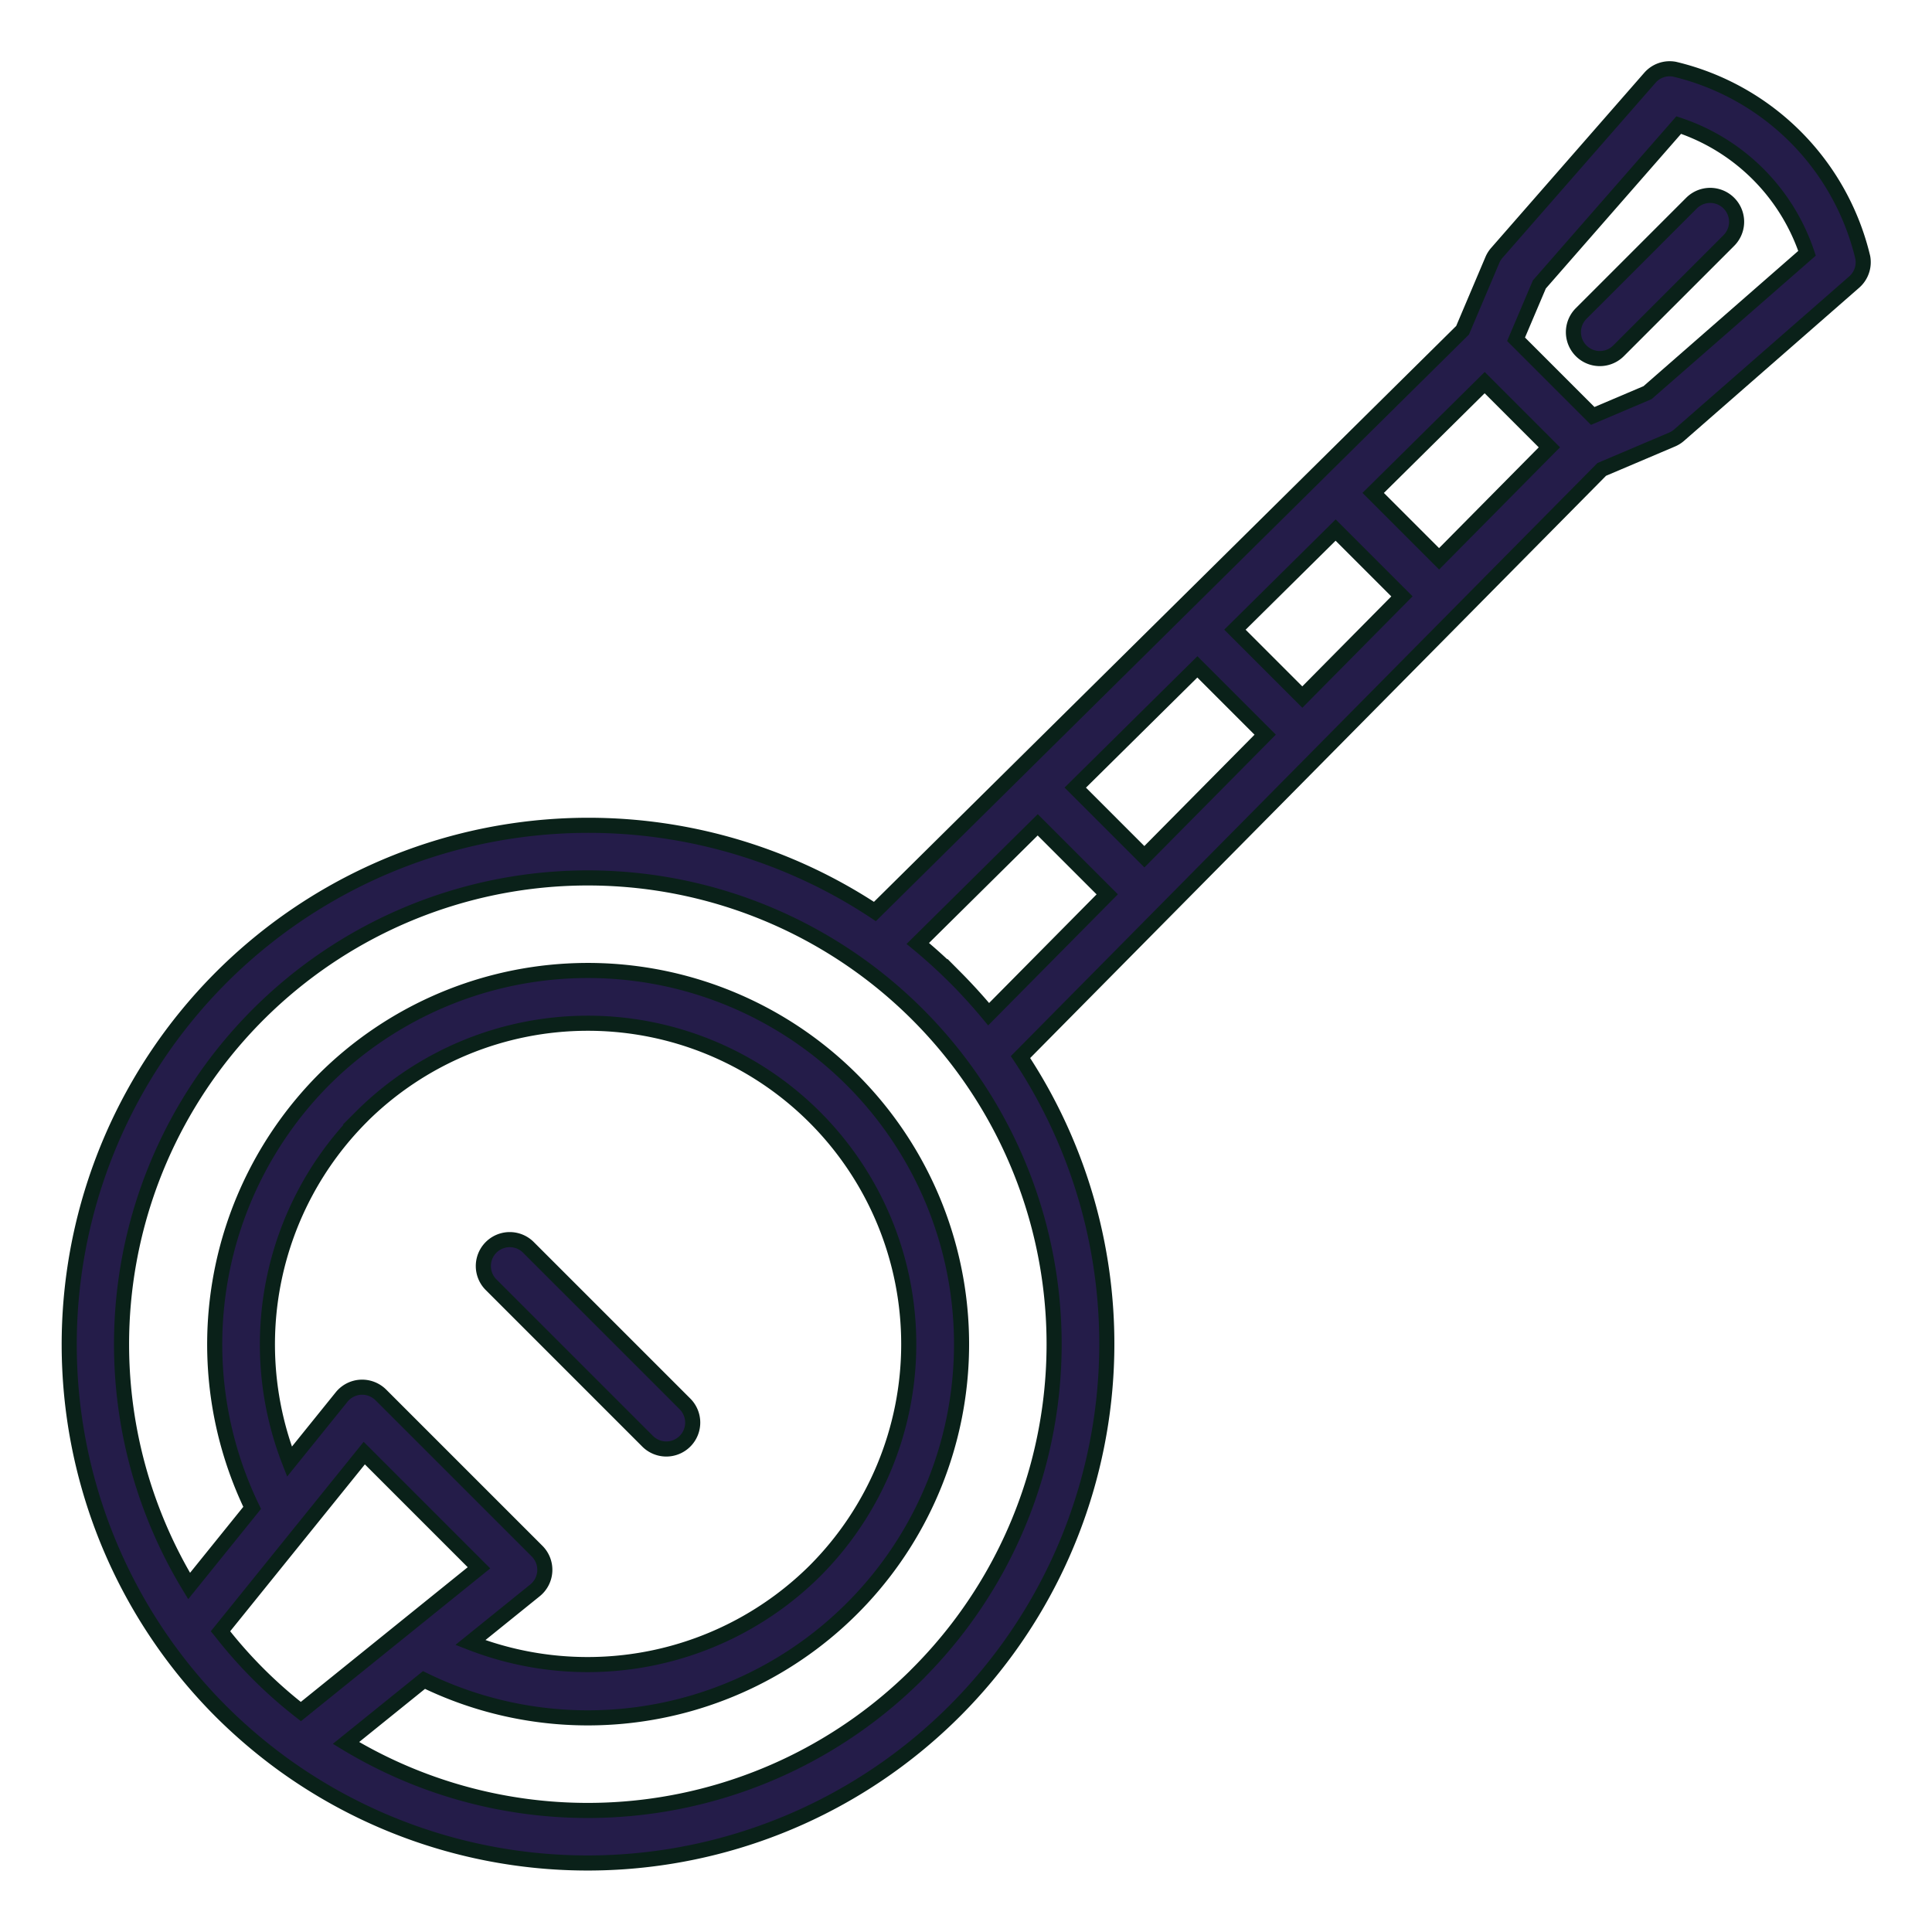 <svg xmlns="http://www.w3.org/2000/svg" width="128" height="128" viewBox="0 0 128 128">
  <title>BANJO</title>
  <g>
    <path d="M123.415,17.06A16.831,16.831,0,0,0,110.94,4.585a1.738,1.738,0,0,0-1.632.57l-10.141,11.6a1.723,1.723,0,0,0-.293.468L96.9,21.879,57.966,60.389a34.4,34.4,0,0,0-43.337,52.982,34.907,34.907,0,0,0,4.249,3.609c.014.011.03.021.046.032A34.4,34.4,0,0,0,67.611,70.034L87.525,49.9h0l18.594-18.8,4.659-1.979a1.723,1.723,0,0,0,.468-.293l11.6-10.141A1.748,1.748,0,0,0,123.415,17.06ZM86.282,46.183l-4.465-4.465,6.672-6.6,4.393,4.393ZM75.818,56.761l-4.579-4.579,8.09-8,4.492,4.492ZM14.611,108.072l9.523-11.8,7.6,7.6-11.8,9.523a30.274,30.274,0,0,1-5.318-5.317Zm9.3-34.052A21.26,21.26,0,0,1,53.98,104.086a21.375,21.375,0,0,1-22.817,4.736l4.281-3.455a1.749,1.749,0,0,0,.139-2.6L25.232,92.417a1.767,1.767,0,0,0-1.331-.51,1.749,1.749,0,0,0-1.268.649l-3.455,4.282A21.374,21.374,0,0,1,23.915,74.02ZM60.79,110.9a30.915,30.915,0,0,1-37.868,4.575l5.168-4.17a24.758,24.758,0,1,0-6.65-39.756A24.881,24.881,0,0,0,16.706,99.9l-4.177,5.177A30.895,30.895,0,0,1,60.79,67.21a30.89,30.89,0,0,1,0,43.686Zm2.475-46.161q-1.184-1.182-2.458-2.233l7.944-7.859,4.606,4.606L65.5,67.193Q64.445,65.921,63.265,64.735ZM95.343,37.023l-4.366-4.366,7.387-7.308,4.287,4.287Zm13.812-11.009-3.633,1.543-5.079-5.079,1.543-3.633L111.22,8.286a13.442,13.442,0,0,1,8.5,8.494Z" fill="#241c49" stroke="#0a2119" stroke-miterlimit="10"/>
    <path d="M112.067,13.458l-7.311,7.312a1.749,1.749,0,1,0,2.474,2.474l7.312-7.311a1.75,1.75,0,0,0-2.475-2.475Z" fill="#241c49" stroke="#0a2119" stroke-miterlimit="10"/>
    <path d="M42.885,95.465a1.75,1.75,0,1,0,2.475-2.474L35.009,82.641a1.749,1.749,0,0,0-2.474,2.474Z" fill="#241c49" stroke="#0a2119" stroke-miterlimit="10"/>
  </g>
</svg>
